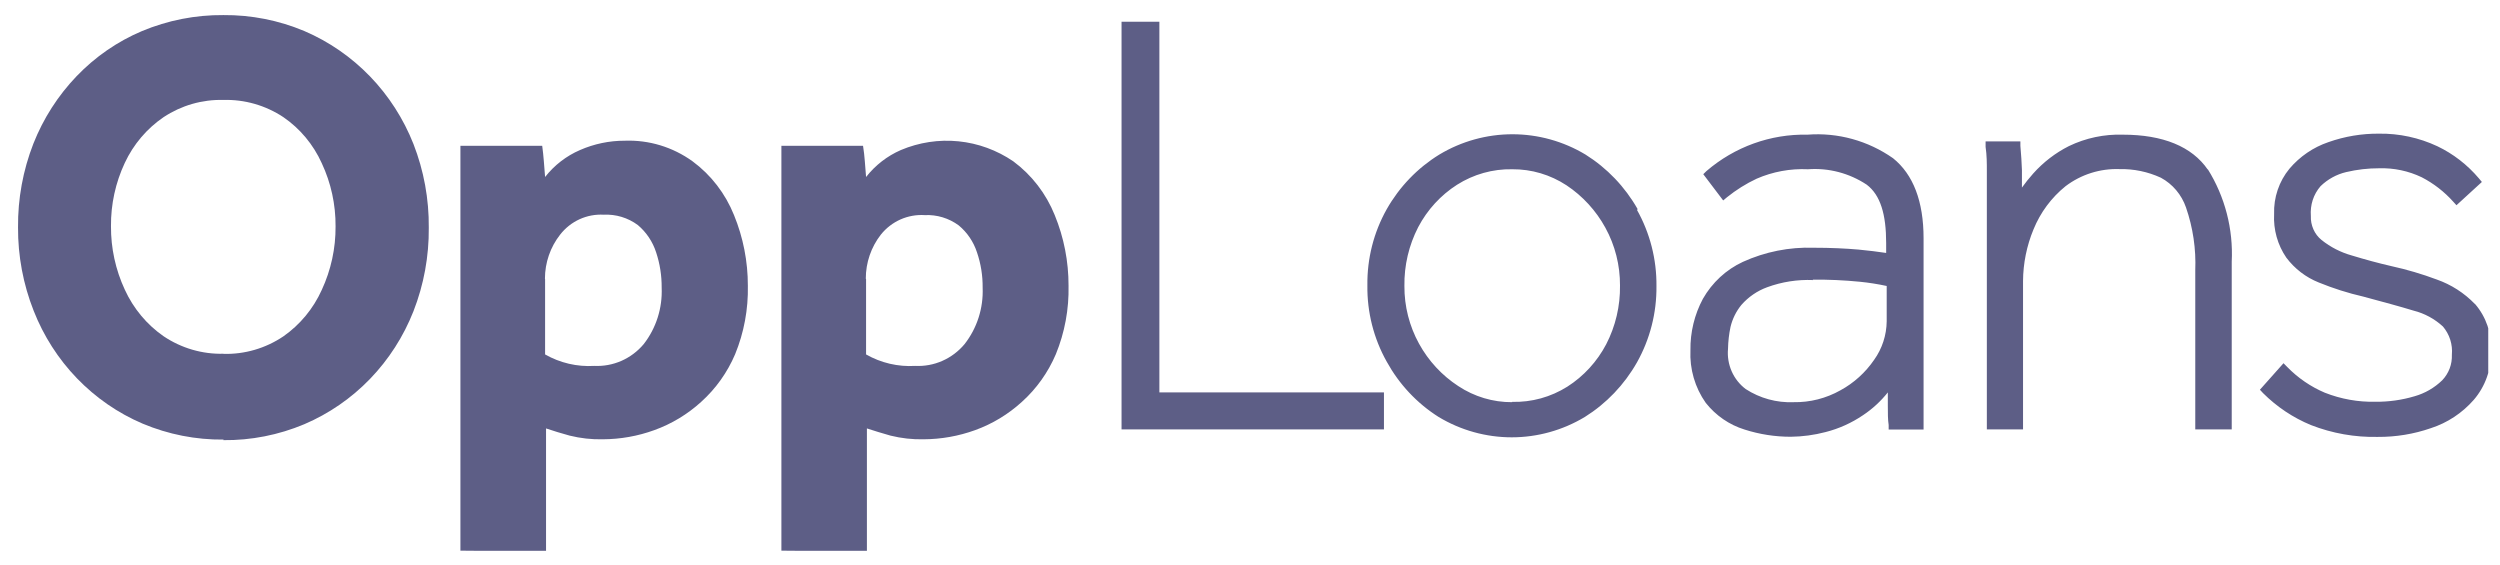 <svg width="84" height="19" viewBox="0 0 84 19" fill="none" xmlns="http://www.w3.org/2000/svg">
<g clip-path="url(#clip0_1200_9901)">
<path d="M46.501 13.185V14.428H37.684V0.73H38.955V13.185H46.501ZM83.163 10.216C83.535 10.648 83.727 11.212 83.697 11.786C83.717 12.392 83.509 12.983 83.117 13.437C82.729 13.879 82.232 14.207 81.678 14.386C81.105 14.585 80.502 14.684 79.896 14.68C79.128 14.697 78.363 14.562 77.645 14.281C77.047 14.034 76.501 13.67 76.039 13.209L75.933 13.095L76.726 12.204L76.847 12.327C77.21 12.699 77.64 12.994 78.114 13.195C78.657 13.409 79.235 13.512 79.817 13.499C80.261 13.503 80.704 13.441 81.13 13.314C81.478 13.215 81.797 13.031 82.058 12.778C82.167 12.665 82.251 12.53 82.308 12.383C82.364 12.235 82.389 12.077 82.383 11.919C82.399 11.748 82.379 11.576 82.328 11.413C82.276 11.25 82.192 11.1 82.082 10.97C81.803 10.714 81.467 10.531 81.102 10.439C80.638 10.297 80.072 10.145 79.404 9.965C78.894 9.848 78.394 9.689 77.909 9.491C77.478 9.319 77.102 9.031 76.82 8.656C76.527 8.229 76.383 7.715 76.41 7.195C76.391 6.638 76.575 6.094 76.926 5.668C77.276 5.256 77.728 4.948 78.234 4.776C78.782 4.582 79.359 4.486 79.938 4.491C80.612 4.482 81.282 4.626 81.896 4.914C82.429 5.169 82.903 5.536 83.288 5.99L83.391 6.114L82.537 6.896L82.43 6.778C82.129 6.441 81.769 6.163 81.372 5.957C80.925 5.743 80.436 5.64 79.943 5.654C79.569 5.653 79.197 5.696 78.833 5.782C78.509 5.858 78.211 6.022 77.97 6.256C77.852 6.392 77.763 6.551 77.707 6.722C77.652 6.894 77.631 7.076 77.645 7.257C77.638 7.41 77.668 7.563 77.73 7.704C77.791 7.844 77.885 7.967 78.003 8.063C78.305 8.304 78.653 8.482 79.024 8.585C79.46 8.718 79.91 8.841 80.364 8.945C80.877 9.058 81.381 9.207 81.873 9.391C82.359 9.561 82.798 9.843 83.158 10.216H83.163ZM74.179 5.682C74.759 6.608 75.041 7.696 74.986 8.793V14.428H73.761V9.083C73.79 8.365 73.684 7.649 73.45 6.972C73.302 6.542 73 6.184 72.605 5.971C72.168 5.77 71.693 5.671 71.213 5.682C70.563 5.659 69.925 5.861 69.403 6.256C68.929 6.638 68.558 7.137 68.326 7.707C68.098 8.257 67.978 8.847 67.974 9.443V14.428H66.758V5.729C66.758 5.492 66.758 5.222 66.716 4.933V4.752H67.885V4.899C67.913 5.203 67.927 5.473 67.937 5.715C67.937 5.857 67.937 6.047 67.937 6.303C68.048 6.147 68.174 5.99 68.317 5.829C68.657 5.449 69.063 5.137 69.515 4.909C70.081 4.636 70.703 4.505 71.329 4.525C72.675 4.525 73.65 4.923 74.183 5.701L74.179 5.682ZM60.906 9.396C61.436 9.391 61.966 9.415 62.493 9.467C62.796 9.497 63.096 9.545 63.393 9.609V10.795C63.388 11.261 63.24 11.714 62.971 12.09C62.678 12.518 62.29 12.869 61.839 13.114C61.358 13.385 60.815 13.523 60.265 13.513C59.697 13.537 59.135 13.383 58.655 13.072C58.451 12.918 58.289 12.714 58.185 12.478C58.081 12.242 58.038 11.982 58.061 11.725C58.066 11.476 58.094 11.228 58.145 10.985C58.21 10.713 58.335 10.46 58.511 10.245C58.746 9.977 59.043 9.773 59.374 9.652C59.87 9.47 60.394 9.388 60.92 9.41L60.906 9.396ZM64.632 13.679C64.632 13.513 64.632 13.314 64.632 13.072V8.006C64.632 6.763 64.284 5.862 63.607 5.317C62.764 4.726 61.749 4.446 60.73 4.525C59.491 4.498 58.285 4.933 57.337 5.748L57.23 5.853L57.899 6.735L58.029 6.626C58.335 6.38 58.668 6.171 59.022 6.005C59.567 5.768 60.157 5.659 60.748 5.687C61.443 5.636 62.135 5.817 62.72 6.204C63.185 6.555 63.375 7.205 63.375 8.167V8.499C63.101 8.457 62.786 8.419 62.447 8.386C62.006 8.348 61.519 8.324 60.938 8.324C60.121 8.297 59.309 8.459 58.562 8.798C57.998 9.059 57.528 9.494 57.217 10.041C56.934 10.57 56.79 11.165 56.799 11.767C56.769 12.4 56.951 13.024 57.314 13.537C57.651 13.962 58.105 14.275 58.618 14.433C59.12 14.594 59.642 14.675 60.168 14.675C60.562 14.671 60.955 14.618 61.337 14.518C61.787 14.404 62.214 14.211 62.6 13.949C62.914 13.74 63.194 13.482 63.431 13.185V13.631C63.431 13.873 63.431 14.106 63.459 14.281V14.433H64.632V13.679ZM50.808 13.513C50.166 13.517 49.537 13.329 48.998 12.972C48.451 12.616 47.998 12.127 47.68 11.549C47.354 10.957 47.184 10.289 47.188 9.609C47.178 8.921 47.337 8.24 47.652 7.631C47.958 7.049 48.407 6.559 48.956 6.208C49.513 5.855 50.157 5.674 50.812 5.687C51.459 5.682 52.092 5.87 52.636 6.227C53.177 6.587 53.625 7.075 53.94 7.65C54.267 8.244 54.436 8.914 54.432 9.595C54.442 10.282 54.282 10.961 53.968 11.568C53.662 12.15 53.212 12.641 52.664 12.991C52.107 13.342 51.462 13.52 50.808 13.503V13.513ZM55.026 7.029C54.6 6.277 53.997 5.647 53.272 5.193C52.528 4.746 51.68 4.511 50.817 4.511C49.954 4.511 49.106 4.746 48.362 5.193C47.63 5.643 47.022 6.274 46.594 7.029C46.156 7.808 45.932 8.692 45.944 9.59C45.932 10.488 46.156 11.373 46.594 12.152C47.012 12.912 47.612 13.552 48.339 14.011C49.083 14.458 49.931 14.694 50.794 14.694C51.657 14.694 52.505 14.458 53.249 14.011C53.974 13.558 54.577 12.927 55.003 12.175C55.44 11.396 55.666 10.512 55.657 9.614C55.666 8.716 55.44 7.832 55.003 7.053" fill="#5D5E86"/>
<path d="M29.1 9.377V11.909C29.602 12.195 30.174 12.329 30.747 12.294C31.061 12.31 31.373 12.253 31.661 12.126C31.95 11.999 32.205 11.807 32.409 11.563C32.829 11.027 33.045 10.353 33.017 9.666C33.021 9.262 32.957 8.861 32.827 8.48C32.711 8.125 32.499 7.81 32.214 7.574C31.883 7.33 31.48 7.208 31.072 7.228C30.793 7.21 30.514 7.26 30.257 7.373C30.001 7.487 29.774 7.662 29.597 7.883C29.269 8.303 29.09 8.825 29.091 9.362L29.1 9.377ZM26.255 18.502V4.899H28.998C29.026 5.065 29.044 5.245 29.058 5.416L29.1 5.947C29.411 5.551 29.812 5.24 30.27 5.041C30.881 4.783 31.546 4.682 32.205 4.748C32.864 4.814 33.496 5.045 34.047 5.421C34.666 5.88 35.148 6.505 35.439 7.228C35.747 7.979 35.905 8.785 35.903 9.6C35.92 10.389 35.775 11.172 35.477 11.9C35.216 12.514 34.826 13.061 34.335 13.503C33.877 13.92 33.344 14.243 32.766 14.452C32.21 14.653 31.625 14.758 31.035 14.76C30.66 14.769 30.286 14.727 29.922 14.637C29.629 14.556 29.365 14.471 29.128 14.395V18.526L26.255 18.502ZM18.315 9.377V11.909C18.819 12.196 19.392 12.329 19.967 12.294C20.28 12.309 20.592 12.251 20.88 12.125C21.168 11.998 21.424 11.806 21.628 11.563C22.047 11.026 22.261 10.352 22.232 9.666C22.235 9.263 22.173 8.862 22.046 8.48C21.93 8.12 21.716 7.801 21.429 7.56C21.098 7.316 20.695 7.194 20.287 7.214C20.008 7.198 19.73 7.25 19.474 7.366C19.219 7.482 18.995 7.66 18.821 7.883C18.491 8.302 18.311 8.824 18.31 9.362L18.315 9.377ZM15.47 18.502V4.899H18.218C18.241 5.065 18.259 5.245 18.273 5.416L18.315 5.947C18.626 5.55 19.03 5.239 19.489 5.041C19.963 4.834 20.473 4.727 20.988 4.728C21.803 4.697 22.605 4.94 23.271 5.421C23.891 5.879 24.373 6.505 24.663 7.228C24.971 7.979 25.129 8.785 25.128 9.6C25.144 10.389 24.999 11.172 24.701 11.9C24.44 12.514 24.05 13.061 23.559 13.503C23.1 13.921 22.565 14.243 21.986 14.452C21.43 14.654 20.845 14.758 20.255 14.76C19.88 14.769 19.505 14.727 19.141 14.637C18.853 14.558 18.589 14.477 18.347 14.395V18.526L15.47 18.502ZM7.502 11.89C8.218 11.91 8.922 11.705 9.521 11.302C10.081 10.911 10.527 10.372 10.811 9.742C11.121 9.075 11.28 8.346 11.275 7.607C11.28 6.872 11.122 6.146 10.811 5.483C10.528 4.856 10.082 4.321 9.521 3.936C8.921 3.539 8.217 3.337 7.502 3.358C6.792 3.34 6.093 3.542 5.497 3.936C4.935 4.319 4.484 4.85 4.193 5.473C3.882 6.136 3.723 6.863 3.729 7.598C3.724 8.336 3.883 9.066 4.193 9.732C4.482 10.365 4.932 10.906 5.497 11.298C6.095 11.7 6.8 11.905 7.516 11.886L7.502 11.89ZM7.516 14.77C6.582 14.78 5.655 14.597 4.792 14.234C3.965 13.882 3.216 13.364 2.587 12.713C1.959 12.062 1.463 11.289 1.13 10.439C0.779 9.55 0.601 8.599 0.606 7.641C0.597 6.678 0.772 5.722 1.121 4.828C1.455 3.982 1.949 3.212 2.573 2.561C3.199 1.908 3.947 1.392 4.773 1.043C5.641 0.681 6.57 0.499 7.507 0.507C8.439 0.499 9.363 0.681 10.226 1.043C11.052 1.397 11.801 1.914 12.431 2.565C13.06 3.217 13.557 3.989 13.892 4.838C14.241 5.732 14.416 6.687 14.407 7.65C14.416 8.612 14.241 9.565 13.892 10.458C13.558 11.307 13.061 12.08 12.432 12.732C11.803 13.383 11.053 13.9 10.226 14.253C9.362 14.616 8.436 14.799 7.502 14.789" fill="#5D5E86"/>
</g>
<defs>
<clipPath id="clip0_1200_9901">
<rect width="83" height="18" fill="white" transform="translate(0.605 0.507)"/>
</clipPath>
</defs>
</svg>
